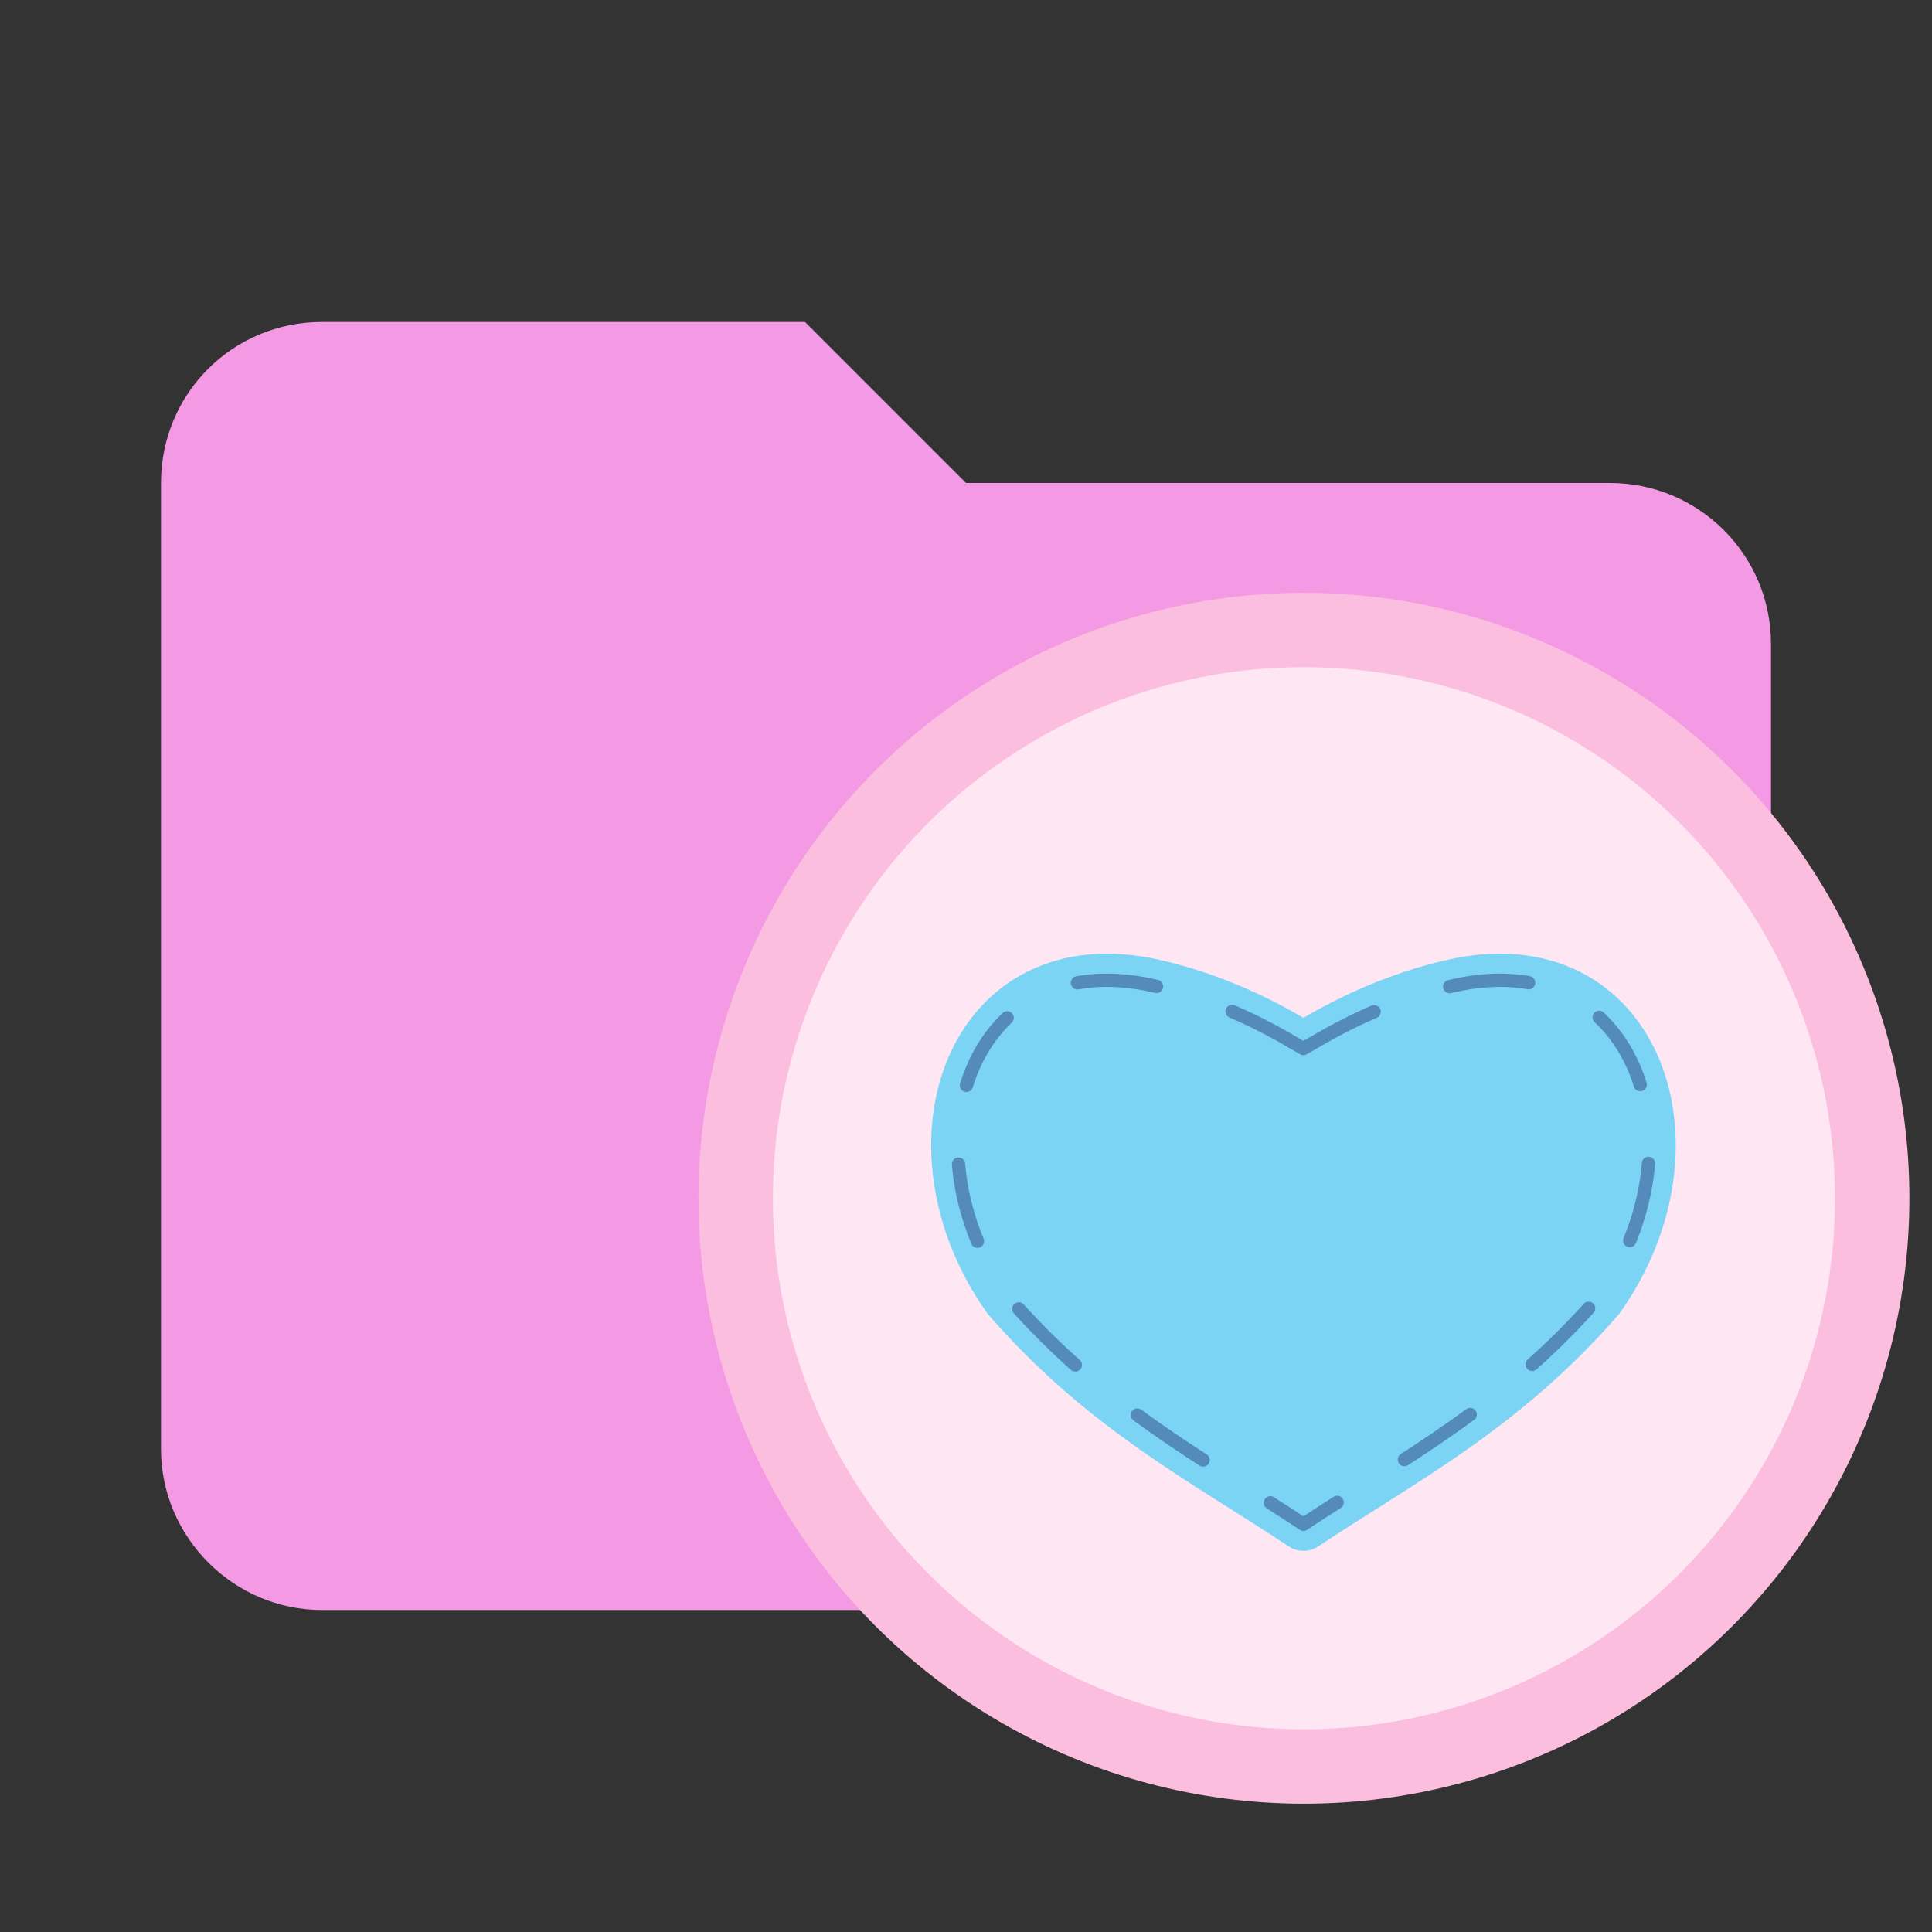 <?xml version="1.0" encoding="UTF-8" standalone="no"?>
<svg
   xmlns:dc="http://purl.org/dc/elements/1.1/"
   xmlns:cc="http://creativecommons.org/ns#"
   xmlns:rdf="http://www.w3.org/1999/02/22-rdf-syntax-ns#"
   xmlns:svg="http://www.w3.org/2000/svg"
   xmlns="http://www.w3.org/2000/svg"
   xmlns:sodipodi="http://sodipodi.sourceforge.net/DTD/sodipodi-0.dtd"
   xmlns:inkscape="http://www.inkscape.org/namespaces/inkscape"
   clip-rule="evenodd"
   fill-rule="evenodd"
   stroke-linejoin="round"
   stroke-miterlimit="1.414"
   version="1.1"
   viewBox="0 0 24 24"
   width="16px"
   height="16px"
   xml:space="preserve"
   id="svg6"
   sodipodi:docname="ddlc.svg"
   inkscape:version="0.92.3 (unknown)"><rect x="0" y="0" width="24" height="24" fill="#333333" stroke="none"/><defs
   id="defs10" /><sodipodi:namedview
   pagecolor="#ffffff"
   bordercolor="#666666"
   borderopacity="1"
   objecttolerance="10"
   gridtolerance="10"
   guidetolerance="10"
   inkscape:pageopacity="0"
   inkscape:pageshadow="2"
   inkscape:window-width="863"
   inkscape:window-height="491"
   id="namedview8"
   showgrid="false"
   inkscape:zoom="29.5"
   inkscape:cx="15.632202"
   inkscape:cy="6.6961771"
   inkscape:window-x="67"
   inkscape:window-y="27"
   inkscape:window-maximized="0"
   inkscape:current-layer="svg6" />
    <path
   d="m10 4h-6c-1.11 0-2 .89-2 2v12c0 1.097.903 2 2 2h16c1.097 0 2-.903 2-2v-10c0-1.11-.9-2-2-2h-8l-2-2z"
   fill="#00acc1"
   fill-rule="nonzero"
   style="fill:#f49ae5;fill-opacity:1"
   id="path2" />
    <circle
   style="fill:#fee6f3;fill-opacity:1;stroke:#fbbedf;stroke-width:0.924;stroke-linecap:round;stroke-linejoin:round;stroke-miterlimit:4.7;stroke-dasharray:none;stroke-opacity:1"
   id="path2540"
   cx="16.198"
   cy="14.885"
   r="7.059" /><path
   style="fill:#7bd4f4;fill-opacity:1;stroke:#7bd4f4;stroke-width:0.66;stroke-linecap:round;stroke-linejoin:miter;stroke-miterlimit:4;stroke-dasharray:none;stroke-dashoffset:0;stroke-opacity:1"
   d="m 16.192,13.025 c 0.2,-0.11 0.874,-0.554 1.858,-0.779 2.27,-0.518 3.143,1.985 1.804,3.872 -1.196,1.373 -2.437,2.004 -3.662,2.817 -1.225,-0.813 -2.467,-1.443 -3.662,-2.817 -1.339,-1.887 -0.466,-4.39 1.804,-3.872 0.985,0.225 1.658,0.669 1.858,0.779"
   id="path2548"
   inkscape:connector-curvature="0"
   sodipodi:nodetypes="cscccsc" /><path
   sodipodi:nodetypes="cscccsc"
   inkscape:connector-curvature="0"
   id="path1445"
   d="m 16.192,13.025 c 0.2,-0.11 0.874,-0.554 1.858,-0.779 2.27,-0.518 3.143,1.985 1.804,3.872 -1.196,1.373 -2.437,2.004 -3.662,2.817 -1.225,-0.813 -2.467,-1.443 -3.662,-2.817 -1.339,-1.887 -0.466,-4.39 1.804,-3.872 0.985,0.225 1.658,0.669 1.858,0.779"
   style="fill:#7bd4f4;fill-opacity:1;stroke:#558bba;stroke-width:0.165;stroke-linecap:round;stroke-linejoin:miter;stroke-miterlimit:4;stroke-dasharray:0.99, 0.99;stroke-dashoffset:0;stroke-opacity:1" /></svg>